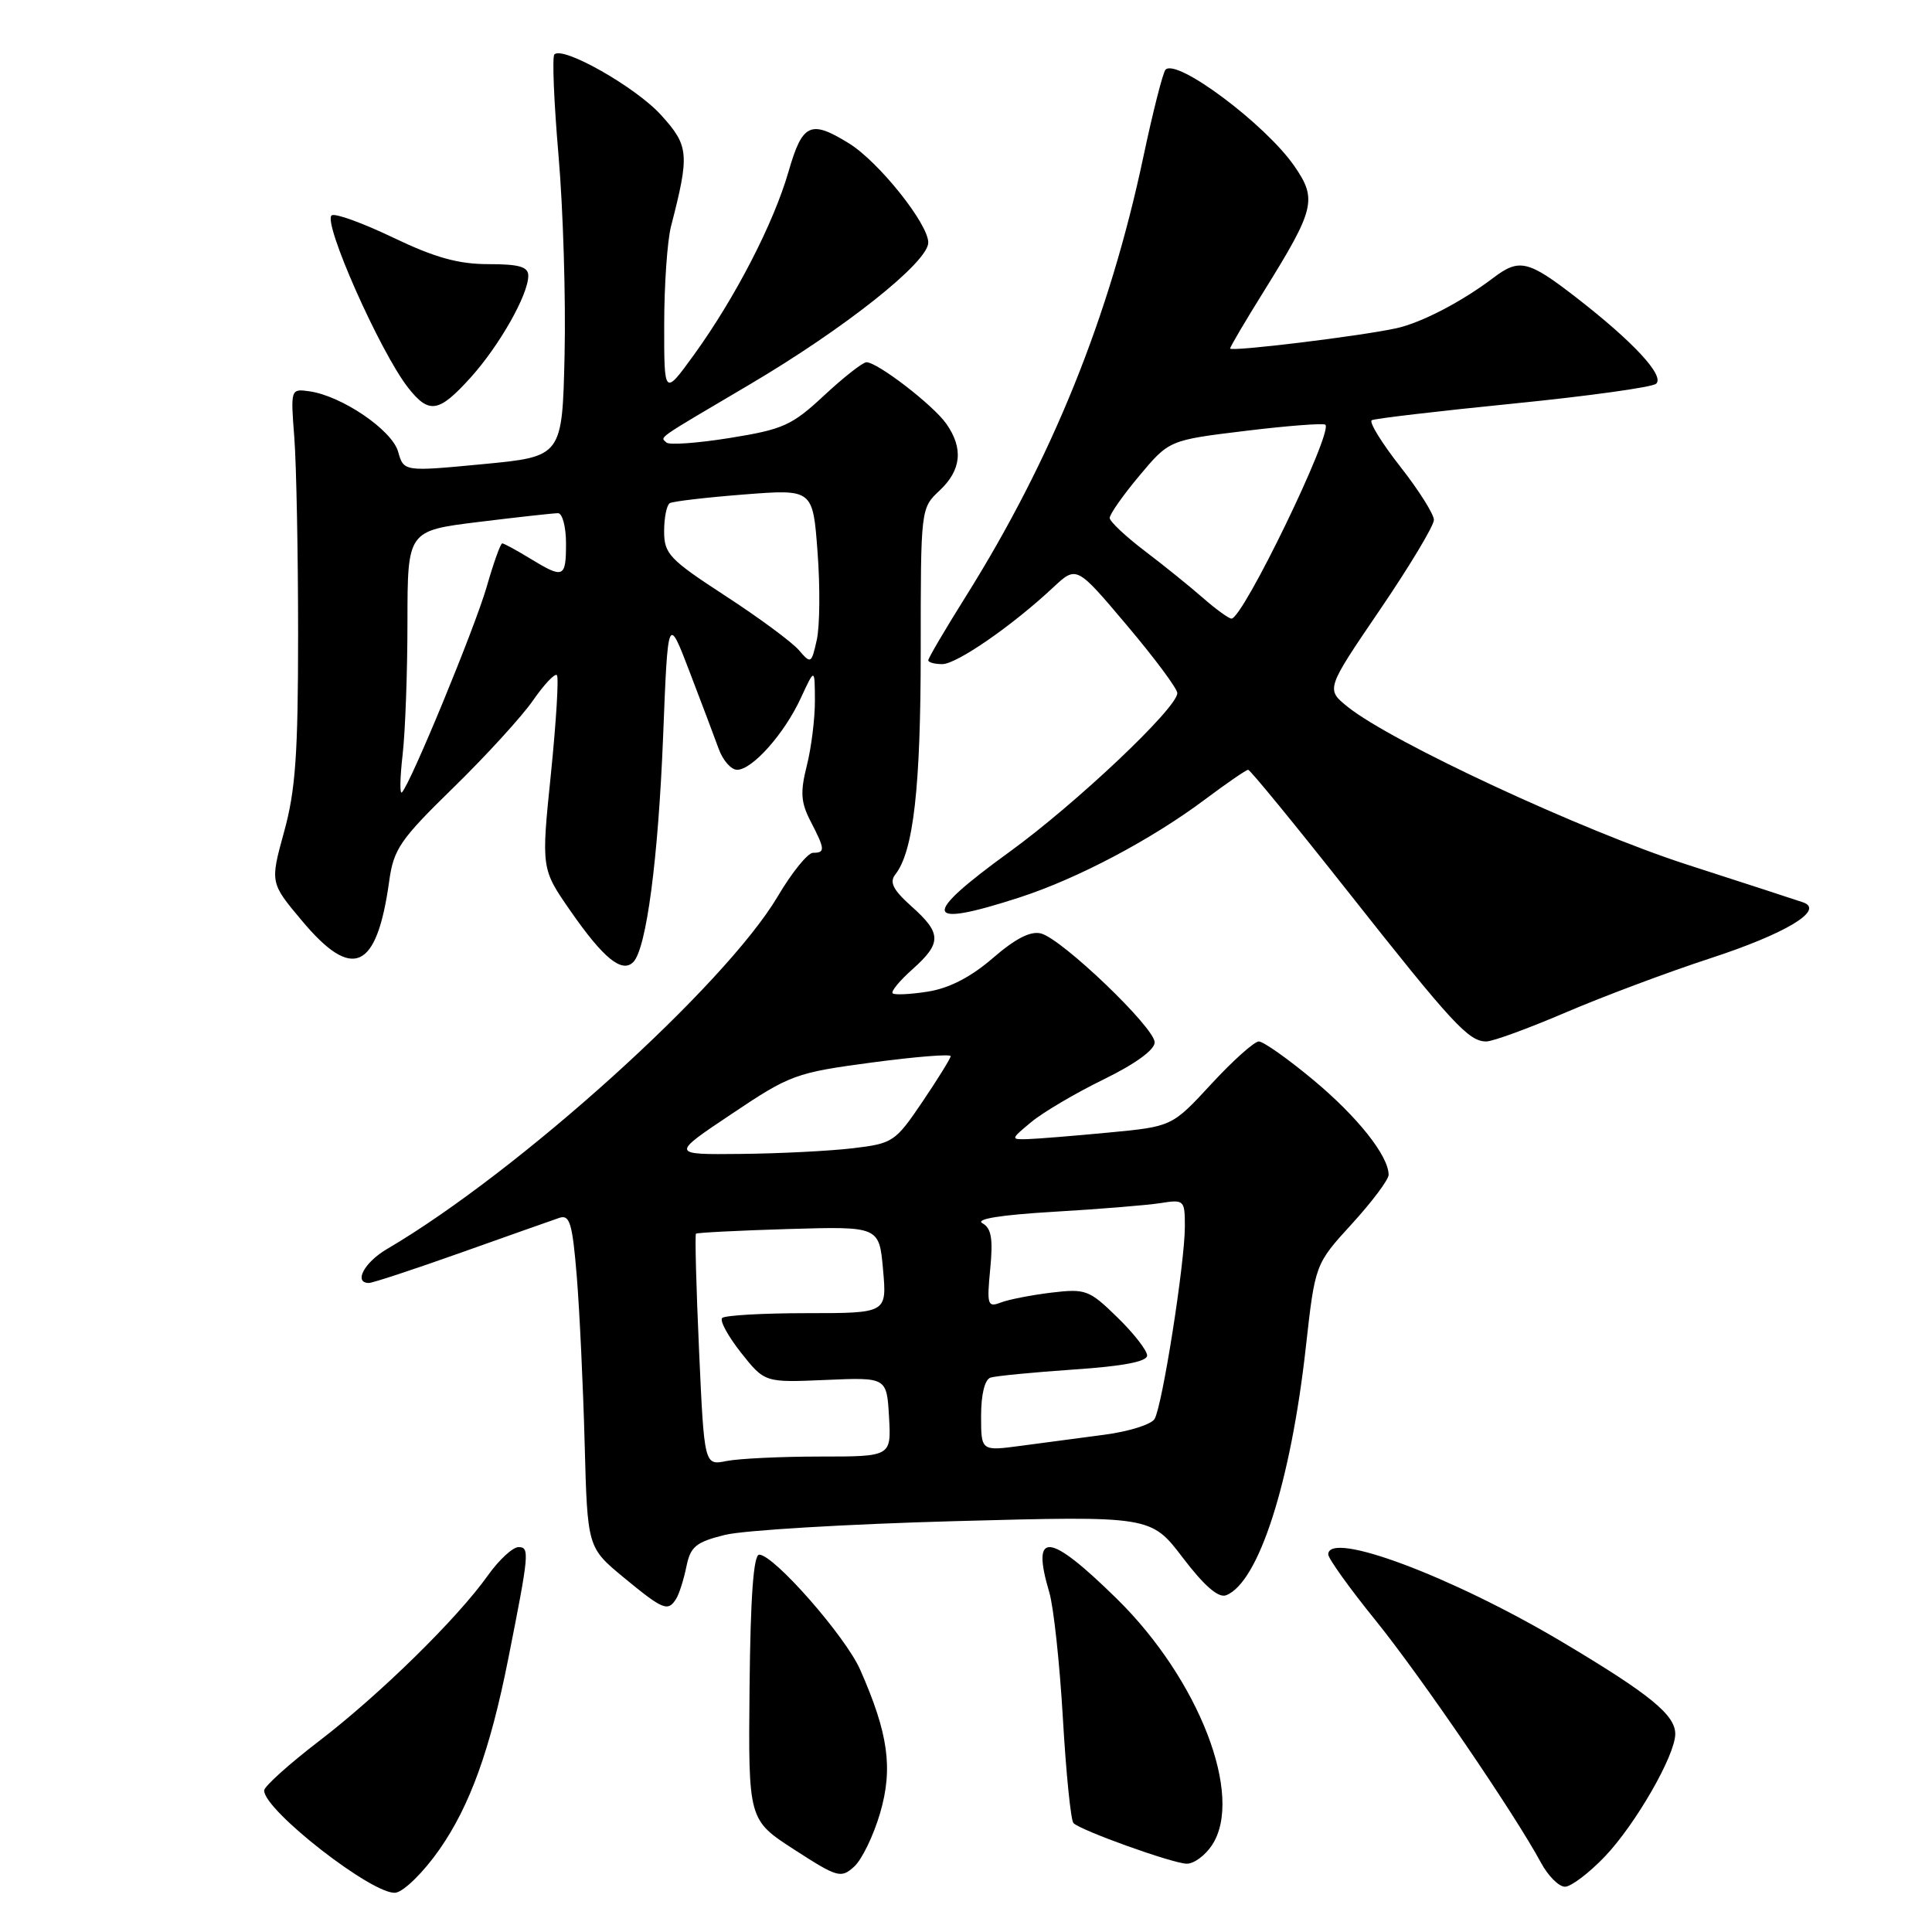 <?xml version="1.0" encoding="UTF-8" standalone="no"?>
<!DOCTYPE svg PUBLIC "-//W3C//DTD SVG 1.1//EN" "http://www.w3.org/Graphics/SVG/1.1/DTD/svg11.dtd" >
<svg xmlns="http://www.w3.org/2000/svg" xmlns:xlink="http://www.w3.org/1999/xlink" version="1.1" viewBox="0 0 256 256">
 <g >
 <path fill="currentColor"
d=" M 58.24 245.05 C 62.27 239.27 64.96 231.82 67.34 219.83 C 70.12 205.84 70.20 205.00 68.71 205.00 C 67.94 205.00 66.12 206.69 64.65 208.75 C 60.59 214.47 50.33 224.53 42.25 230.72 C 38.26 233.78 35.00 236.72 35.00 237.25 C 35.00 239.90 49.55 251.21 52.43 250.79 C 53.53 250.63 56.15 248.05 58.24 245.05 Z  M 212.67 245.98 C 216.73 241.71 221.94 232.65 221.98 229.79 C 222.01 227.25 218.65 224.51 207.00 217.57 C 192.35 208.86 176.00 202.74 176.00 205.97 C 176.00 206.51 178.82 210.45 182.28 214.72 C 188.35 222.24 200.71 240.36 204.20 246.84 C 205.14 248.58 206.56 250.00 207.37 250.00 C 208.17 250.00 210.56 248.19 212.67 245.98 Z  M 116.62 240.24 C 118.35 234.30 117.71 229.70 113.98 221.25 C 112.04 216.83 102.53 206.00 100.60 206.00 C 99.85 206.00 99.44 211.52 99.32 223.57 C 99.15 241.14 99.15 241.14 105.24 245.08 C 111.00 248.80 111.43 248.92 113.19 247.33 C 114.21 246.40 115.75 243.21 116.62 240.24 Z  M 160.61 244.47 C 164.85 238.00 158.88 222.55 147.99 211.85 C 138.95 202.98 136.59 202.75 139.04 211.01 C 139.61 212.93 140.42 220.45 140.84 227.72 C 141.26 234.99 141.89 241.22 142.24 241.57 C 143.23 242.56 155.30 246.89 157.23 246.95 C 158.18 246.98 159.70 245.86 160.61 244.47 Z  M 89.60 211.84 C 90.00 211.20 90.60 209.29 90.95 207.59 C 91.49 204.93 92.20 204.34 96.06 203.38 C 98.53 202.77 112.23 201.95 126.52 201.56 C 152.50 200.86 152.50 200.86 156.73 206.41 C 159.56 210.13 161.45 211.77 162.46 211.38 C 166.76 209.73 171.04 196.43 173.03 178.50 C 174.26 167.50 174.26 167.50 179.13 162.17 C 181.81 159.24 184.00 156.31 184.00 155.67 C 183.99 153.15 179.87 147.97 174.02 143.10 C 170.65 140.29 167.40 138.00 166.80 138.00 C 166.20 138.00 163.36 140.54 160.50 143.64 C 155.30 149.27 155.30 149.27 146.90 150.07 C 142.28 150.51 137.45 150.90 136.17 150.94 C 133.89 151.00 133.90 150.96 136.67 148.66 C 138.23 147.37 142.54 144.83 146.25 143.02 C 150.41 140.99 153.00 139.11 153.00 138.12 C 153.00 136.17 140.75 124.43 137.94 123.69 C 136.56 123.33 134.55 124.36 131.57 126.94 C 128.67 129.45 125.80 130.94 122.97 131.39 C 120.64 131.76 118.53 131.86 118.28 131.62 C 118.03 131.37 119.22 129.93 120.92 128.42 C 124.80 124.95 124.78 123.67 120.78 120.10 C 118.33 117.91 117.82 116.90 118.64 115.86 C 121.04 112.81 122.00 104.34 122.00 86.23 C 122.00 67.38 122.00 67.34 124.50 65.00 C 127.39 62.29 127.68 59.41 125.39 56.15 C 123.67 53.69 116.28 48.00 114.81 48.00 C 114.32 48.00 111.80 49.98 109.21 52.39 C 104.94 56.37 103.77 56.90 96.72 58.03 C 92.45 58.72 88.66 58.99 88.31 58.64 C 87.50 57.84 86.62 58.45 99.31 50.96 C 111.97 43.49 123.00 34.73 123.00 32.14 C 123.00 29.65 116.43 21.43 112.50 19.00 C 107.39 15.84 106.33 16.34 104.48 22.75 C 102.50 29.61 97.43 39.43 91.97 46.99 C 88.00 52.47 88.00 52.47 88.01 42.99 C 88.01 37.77 88.42 31.93 88.91 30.00 C 91.39 20.40 91.30 19.33 87.60 15.25 C 84.27 11.56 74.60 6.07 73.46 7.21 C 73.15 7.51 73.40 13.55 74.01 20.63 C 74.62 27.71 74.98 39.58 74.81 47.00 C 74.50 60.50 74.50 60.50 64.00 61.50 C 53.50 62.50 53.50 62.50 52.75 59.84 C 51.93 56.98 45.30 52.46 41.00 51.85 C 38.51 51.50 38.50 51.53 39.00 58.00 C 39.27 61.58 39.50 73.28 39.50 84.00 C 39.50 99.91 39.16 104.74 37.64 110.23 C 35.79 116.97 35.79 116.97 39.99 121.98 C 46.72 130.03 49.93 128.58 51.57 116.76 C 52.16 112.50 53.01 111.26 60.09 104.35 C 64.41 100.13 69.15 94.94 70.62 92.82 C 72.09 90.70 73.52 89.18 73.79 89.46 C 74.06 89.73 73.70 95.61 73.00 102.53 C 71.71 115.12 71.71 115.12 75.61 120.73 C 79.95 126.98 82.42 128.99 83.91 127.48 C 85.65 125.73 87.22 113.83 87.87 97.50 C 88.50 81.50 88.50 81.50 91.37 89.00 C 92.95 93.12 94.69 97.74 95.24 99.25 C 95.79 100.76 96.88 102.00 97.67 102.00 C 99.69 102.00 103.94 97.21 106.11 92.50 C 107.96 88.50 107.96 88.50 107.98 92.81 C 107.99 95.18 107.51 99.06 106.91 101.44 C 106.02 104.97 106.11 106.32 107.41 108.83 C 109.33 112.54 109.37 113.00 107.73 113.00 C 107.04 113.00 104.94 115.59 103.07 118.75 C 96.09 130.56 68.72 155.28 51.25 165.52 C 48.25 167.29 46.82 170.00 48.89 170.00 C 49.38 170.00 54.89 168.18 61.14 165.96 C 67.39 163.74 73.23 161.67 74.12 161.37 C 75.50 160.91 75.85 162.09 76.43 169.17 C 76.80 173.75 77.27 183.70 77.47 191.28 C 77.84 205.05 77.84 205.05 82.65 209.03 C 87.87 213.33 88.51 213.60 89.60 211.84 Z  M 207.50 134.14 C 212.45 132.02 221.00 128.82 226.50 127.02 C 236.58 123.74 241.83 120.59 238.93 119.57 C 238.14 119.30 231.20 117.03 223.50 114.55 C 209.65 110.07 184.39 98.33 178.59 93.67 C 175.68 91.33 175.68 91.33 182.84 80.81 C 186.78 75.02 190.00 69.66 190.00 68.89 C 190.00 68.13 187.98 64.93 185.52 61.80 C 183.06 58.66 181.37 55.91 181.77 55.68 C 182.17 55.46 190.60 54.47 200.50 53.48 C 210.40 52.49 218.92 51.31 219.44 50.85 C 220.62 49.81 216.42 45.28 208.83 39.40 C 202.49 34.49 201.31 34.21 197.88 36.81 C 193.72 39.97 188.35 42.76 185.05 43.49 C 180.27 44.54 163.00 46.64 163.00 46.18 C 163.00 45.95 165.00 42.56 167.44 38.64 C 174.25 27.68 174.56 26.41 171.49 21.98 C 167.66 16.46 155.96 7.70 154.44 9.23 C 154.10 9.57 152.78 14.75 151.51 20.74 C 147.02 41.96 139.40 60.81 127.92 79.12 C 125.21 83.44 123.00 87.21 123.00 87.49 C 123.00 87.77 123.84 88.00 124.86 88.00 C 126.77 88.00 134.15 82.90 139.57 77.82 C 142.65 74.95 142.65 74.95 149.32 82.86 C 153.00 87.21 156.00 91.25 156.00 91.84 C 156.00 93.80 142.59 106.48 133.75 112.89 C 121.94 121.45 122.30 123.06 135.08 118.92 C 142.77 116.43 152.59 111.24 159.71 105.90 C 162.57 103.76 165.13 102.00 165.39 102.00 C 165.65 102.00 171.58 109.24 178.57 118.09 C 192.46 135.68 194.60 138.00 196.94 138.00 C 197.80 138.00 202.55 136.26 207.50 134.14 Z  M 62.34 50.05 C 66.17 45.81 70.00 39.05 70.00 36.54 C 70.00 35.35 68.81 35.00 64.72 35.00 C 60.75 35.00 57.64 34.14 52.13 31.50 C 48.11 29.57 44.43 28.23 43.96 28.53 C 42.68 29.32 50.36 46.64 54.09 51.39 C 56.86 54.90 58.14 54.69 62.34 50.05 Z  M 92.63 178.96 C 92.25 170.58 92.07 163.61 92.22 163.47 C 92.37 163.33 97.90 163.05 104.50 162.85 C 116.50 162.50 116.50 162.50 117.01 168.25 C 117.52 174.00 117.52 174.00 106.93 174.00 C 101.10 174.00 96.05 174.29 95.69 174.64 C 95.34 174.99 96.47 177.06 98.19 179.24 C 101.33 183.20 101.33 183.20 109.41 182.85 C 117.50 182.50 117.50 182.50 117.80 187.75 C 118.10 193.00 118.10 193.00 108.68 193.00 C 103.49 193.00 97.91 193.27 96.28 193.59 C 93.32 194.19 93.32 194.19 92.63 178.96 Z  M 130.00 187.61 C 130.00 184.75 130.49 182.78 131.25 182.54 C 131.94 182.32 136.89 181.84 142.25 181.47 C 148.82 181.03 152.00 180.42 152.00 179.61 C 152.00 178.95 150.23 176.67 148.06 174.56 C 144.32 170.91 143.86 170.74 139.31 171.28 C 136.66 171.60 133.65 172.19 132.61 172.59 C 130.86 173.27 130.75 172.91 131.21 168.13 C 131.60 164.13 131.36 162.74 130.17 162.08 C 129.20 161.53 132.63 160.98 139.57 160.57 C 145.58 160.22 151.96 159.70 153.75 159.42 C 156.91 158.92 157.00 159.01 157.00 162.52 C 157.00 167.35 154.00 186.38 152.98 188.03 C 152.53 188.76 149.54 189.69 146.33 190.11 C 143.13 190.53 138.14 191.19 135.25 191.58 C 130.00 192.28 130.00 192.28 130.00 187.61 Z  M 96.95 147.60 C 104.70 142.40 105.43 142.14 115.51 140.79 C 121.28 140.02 125.99 139.64 125.97 139.95 C 125.95 140.25 124.27 142.97 122.22 146.00 C 118.63 151.31 118.31 151.52 113.00 152.15 C 109.97 152.51 103.31 152.85 98.19 152.90 C 88.87 153.00 88.87 153.00 96.95 147.60 Z  M 53.35 100.00 C 53.70 96.97 53.99 89.06 53.99 82.41 C 54.00 70.32 54.00 70.32 63.44 69.16 C 68.63 68.52 73.36 68.00 73.94 68.00 C 74.52 68.00 75.00 69.80 75.00 72.00 C 75.00 76.59 74.69 76.72 70.23 74.00 C 68.43 72.90 66.77 72.00 66.55 72.00 C 66.32 72.00 65.40 74.59 64.49 77.75 C 62.92 83.20 54.37 103.93 53.25 105.00 C 52.96 105.28 53.00 103.03 53.35 100.00 Z  M 105.86 86.15 C 104.95 85.09 100.57 81.85 96.11 78.95 C 88.69 74.12 88.00 73.39 88.00 70.39 C 88.00 68.59 88.34 66.92 88.75 66.67 C 89.16 66.43 93.60 65.91 98.60 65.52 C 107.71 64.81 107.71 64.81 108.33 73.16 C 108.68 77.74 108.63 82.98 108.23 84.78 C 107.52 87.96 107.45 88.00 105.86 86.15 Z  M 159.39 79.22 C 157.68 77.72 154.21 74.92 151.68 73.00 C 149.15 71.08 147.06 69.11 147.04 68.64 C 147.02 68.17 148.78 65.65 150.96 63.05 C 154.92 58.32 154.92 58.32 165.06 57.09 C 170.63 56.41 175.38 56.05 175.62 56.28 C 176.64 57.31 164.67 82.04 163.17 81.97 C 162.80 81.95 161.10 80.72 159.39 79.22 Z "/>
</g>
</svg>